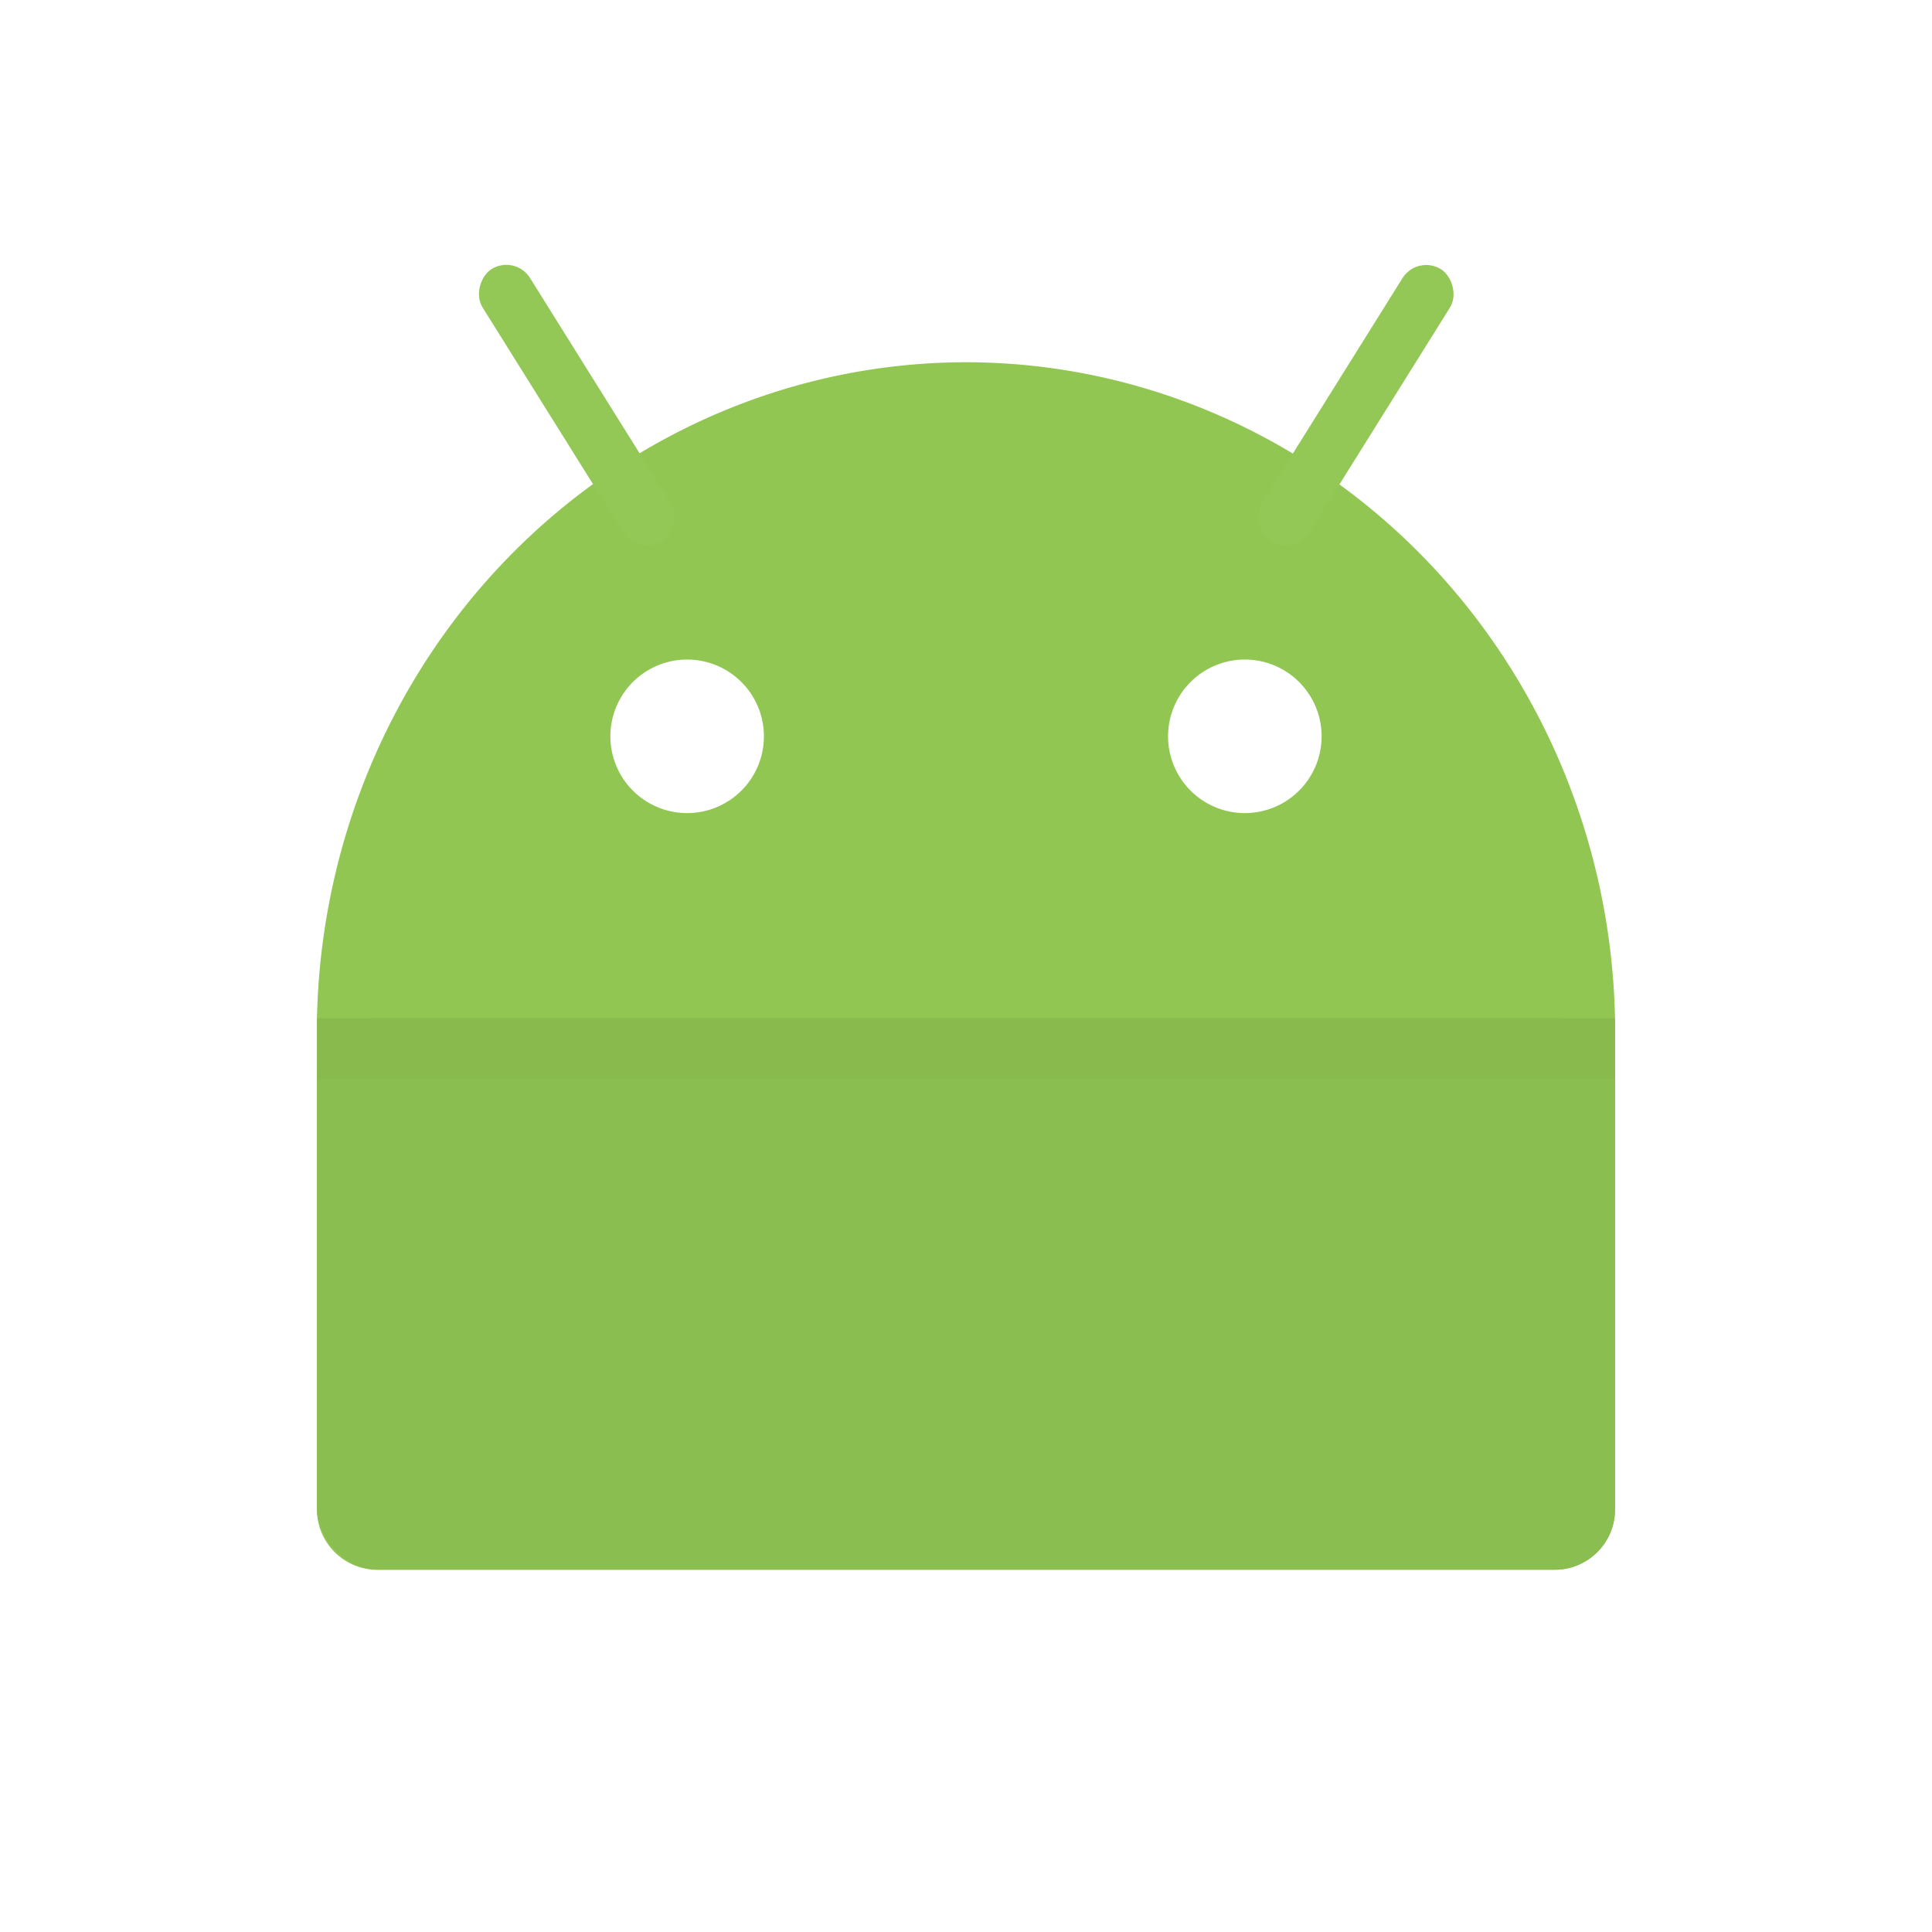<?xml version="1.0" encoding="UTF-8" standalone="no"?>
<!-- Created with Inkscape (http://www.inkscape.org/) -->

<svg
   xmlns:dc="http://purl.org/dc/elements/1.1/"
   xmlns:cc="http://creativecommons.org/ns#"
   xmlns:rdf="http://www.w3.org/1999/02/22-rdf-syntax-ns#"
   xmlns:svg="http://www.w3.org/2000/svg"
   xmlns="http://www.w3.org/2000/svg"
   xmlns:sodipodi="http://sodipodi.sourceforge.net/DTD/sodipodi-0.dtd"
   xmlns:inkscape="http://www.inkscape.org/namespaces/inkscape"
   width="128"
   height="128"
   viewBox="0 0 128 128"
   id="svg2"
   version="1.1"
   inkscape:version="0.91 r13725"
   sodipodi:docname="os_android.svg"
   inkscape:export-filename="/home/timon/guh/development/nymea-wiki/docs/en/images/os_android.png"
   inkscape:export-xdpi="210.9375"
   inkscape:export-ydpi="210.9375">
  <defs
     id="defs4" />
  <sodipodi:namedview
     id="base"
     pagecolor="#ffffff"
     bordercolor="#666666"
     borderopacity="1.0"
     inkscape:pageopacity="0.0"
     inkscape:pageshadow="2"
     inkscape:zoom="4.1484374"
     inkscape:cx="-150.12213"
     inkscape:cy="57.283149"
     inkscape:document-units="px"
     inkscape:current-layer="layer2"
     showgrid="false"
     units="px"
     inkscape:window-width="2880"
     inkscape:window-height="1752"
     inkscape:window-x="0"
     inkscape:window-y="48"
     inkscape:window-maximized="1" />
  <g
     inkscape:groupmode="layer"
     id="layer2"
     inkscape:label="Layer 2"
     style="display:inline">
    <path
       style="fill:#91c653;fill-opacity:1;stroke:none;stroke-width:0;stroke-miterlimit:4;stroke-dasharray:none;stroke-opacity:1"
       d="M 63.992,24 A 43.04,44.428 0 0 0 21,67.462 l 0,5 0,27.537 c 0,2.216 1.784,4 4,4 l 78,0 c 2.216,0 4,-1.784 4,-4 l 0,-28.537 0,-4 A 43.04,44.428 0 0 0 63.992,24 Z M 45.525,43.697 a 5.086,5.086 0 0 1 5.086,5.086 5.086,5.086 0 0 1 -5.086,5.086 5.086,5.086 0 0 1 -5.086,-5.086 5.086,5.086 0 0 1 5.086,-5.086 z m 36.949,0 a 5.086,5.086 0 0 1 5.086,5.086 5.086,5.086 0 0 1 -5.086,5.086 5.086,5.086 0 0 1 -5.086,-5.086 5.086,5.086 0 0 1 5.086,-5.086 z"
       id="path4202"
       inkscape:connector-curvature="0" />
    <g
       id="g4249"
       transform="matrix(0.925,0,0,0.925,7.474,2.855)"
       style="fill:#93c756;fill-opacity:1">
      <rect
         transform="matrix(0.53,0.848,-0.848,0.53,0,0)"
         ry="2"
         rx="2"
         y="-16.424"
         x="28.103"
         height="4"
         width="23"
         id="rect4232"
         style="fill:#93c756;fill-opacity:1;stroke:none;stroke-width:0;stroke-miterlimit:4;stroke-dasharray:none;stroke-opacity:1" />
      <rect
         transform="matrix(-0.53,0.848,0.848,0.53,0,0)"
         ry="2"
         rx="2"
         y="87.254"
         x="-36.682"
         height="4"
         width="23"
         id="rect4232-7"
         style="fill:#93c756;fill-opacity:1;stroke:none;stroke-width:0;stroke-miterlimit:4;stroke-dasharray:none;stroke-opacity:1" />
    </g>
  </g>
  <g
     inkscape:groupmode="layer"
     id="layer5"
     inkscape:label="Layer 4"
     style="display:inline">
    <rect
       style="display:inline;fill:#8bbe50;fill-opacity:1;stroke:#000000;stroke-width:0;stroke-miterlimit:4;stroke-dasharray:none;stroke-opacity:1"
       id="rect4211-3-0"
       width="86"
       height="36.538"
       x="21"
       y="67.462"
       rx="4"
       ry="4" />
    <rect
       style="fill:#88ba4e;fill-opacity:1;stroke:none;stroke-width:0;stroke-miterlimit:4;stroke-dasharray:none;stroke-opacity:1"
       id="rect4253-5"
       width="86"
       height="4"
       x="21"
       y="67.462" />
  </g>
</svg>
